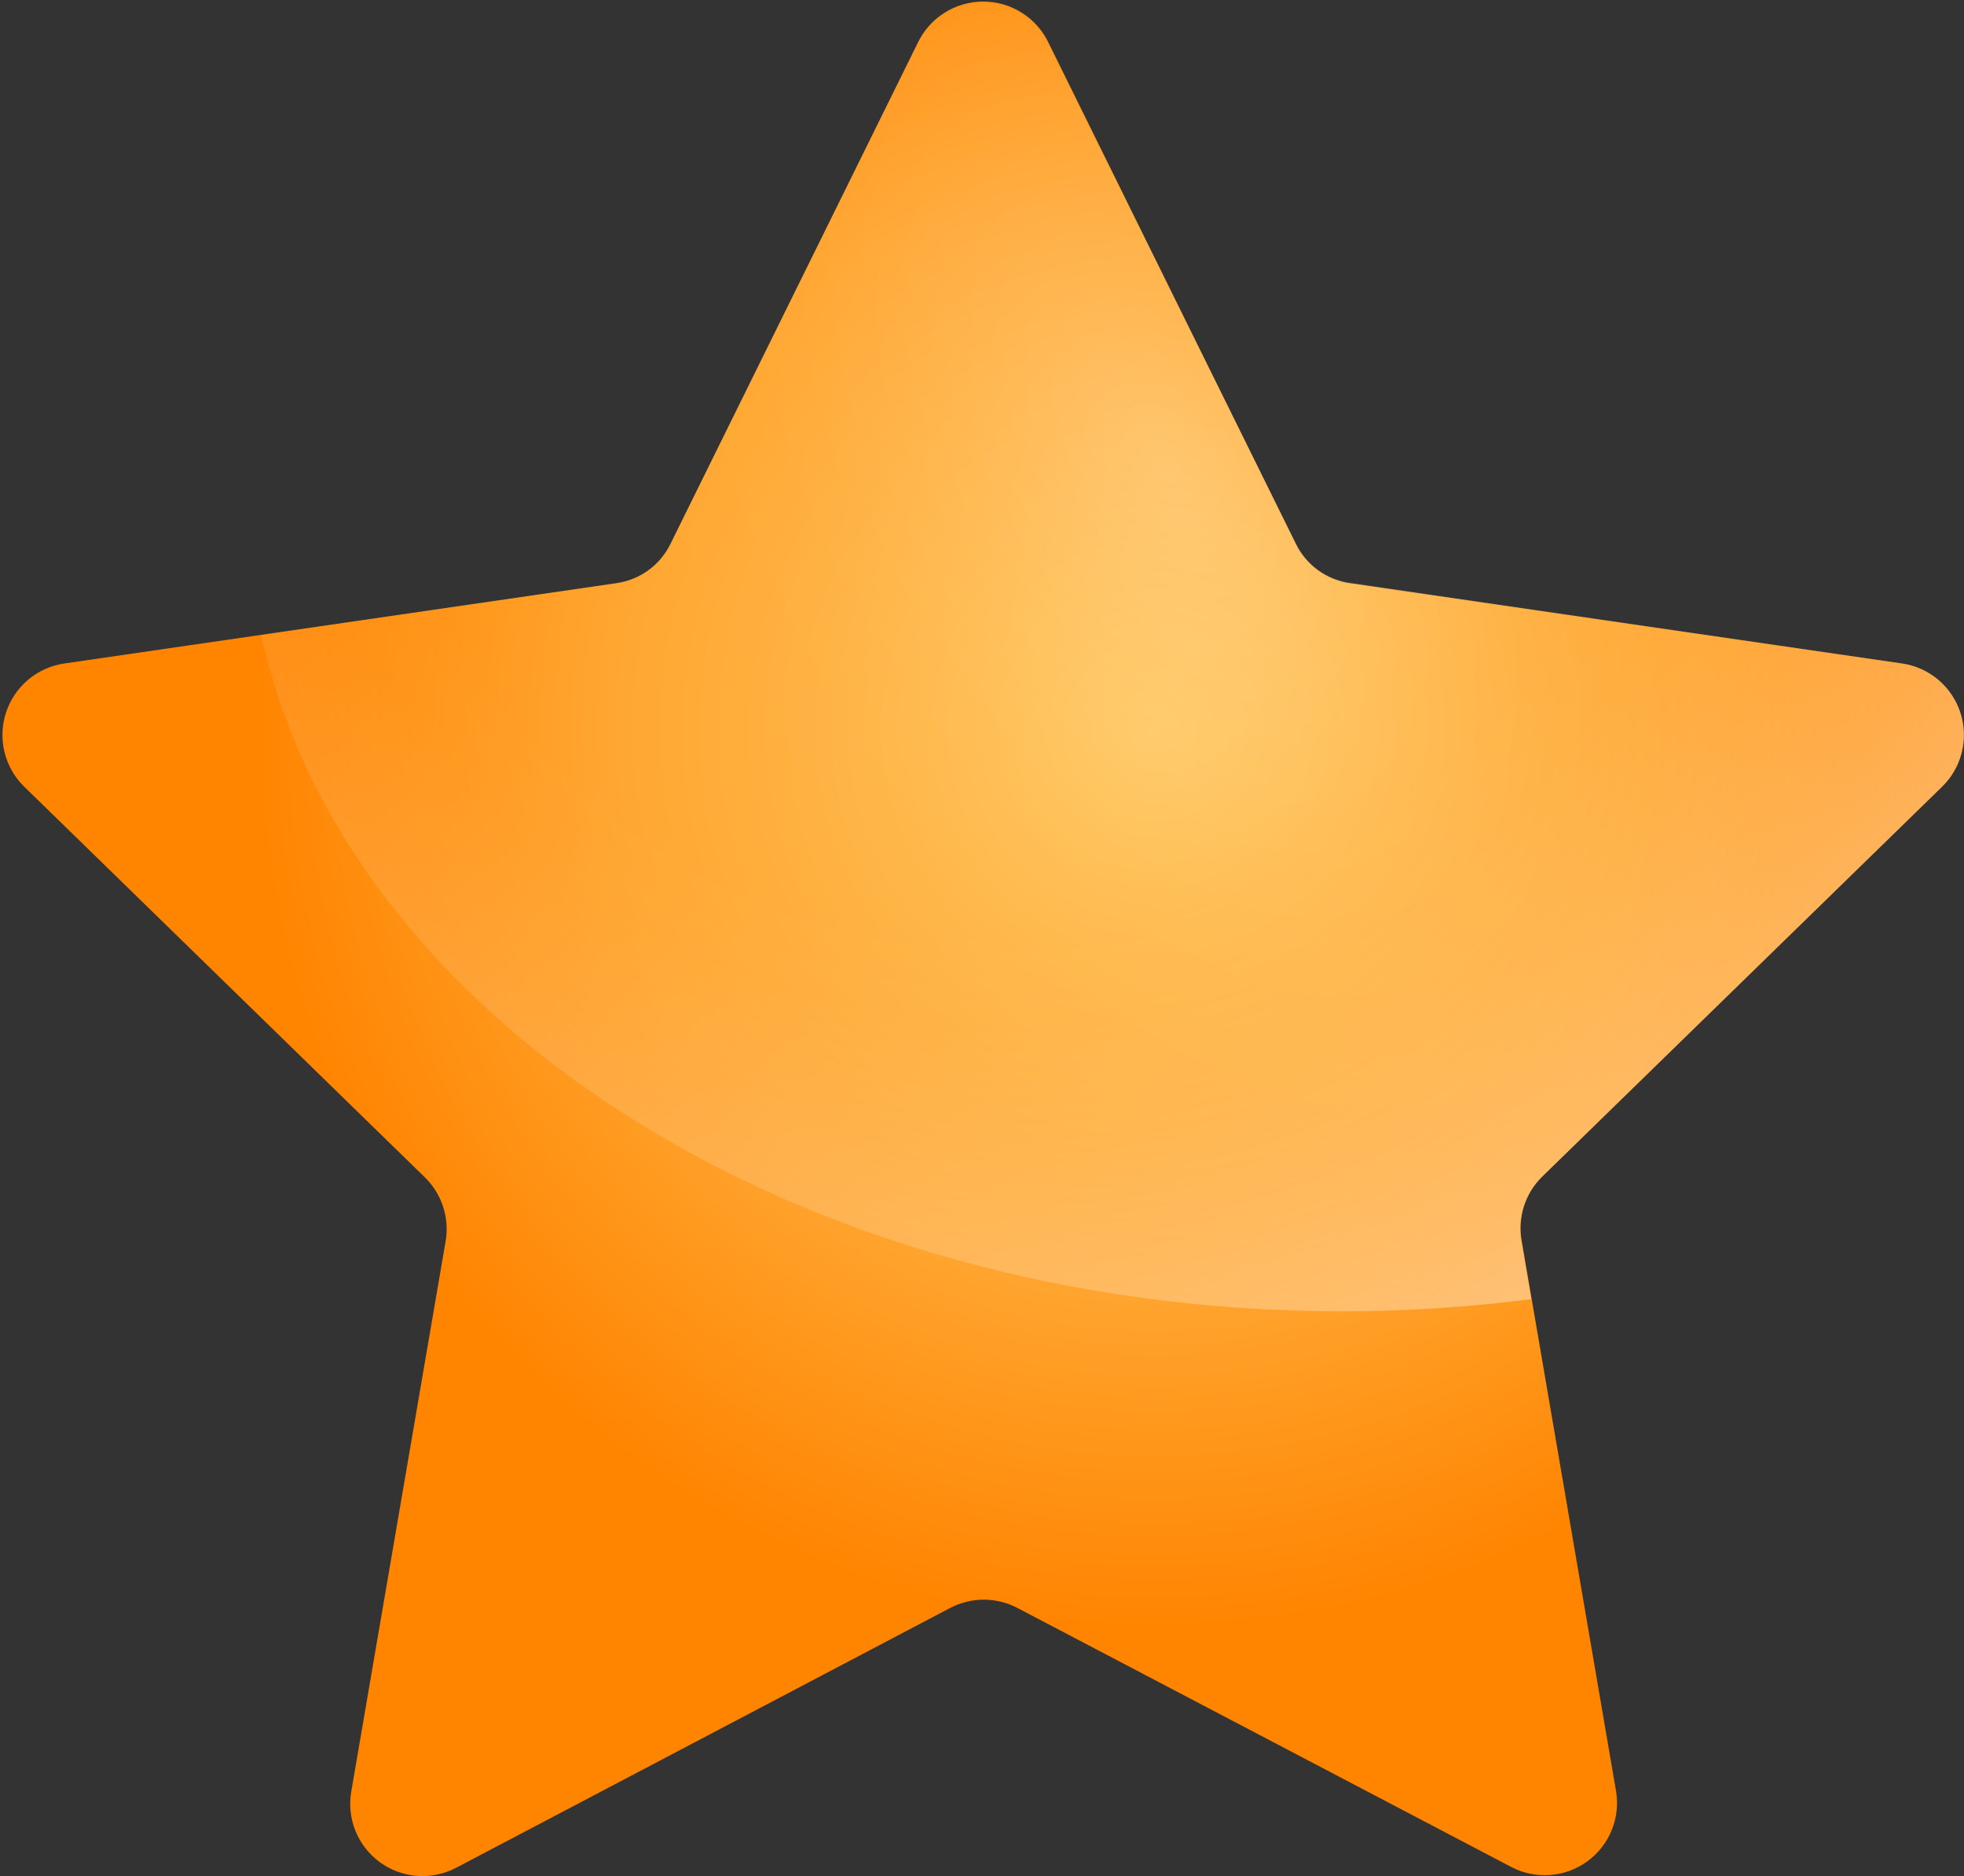 <svg width="514" height="491" viewBox="0 0 514 491" fill="none" xmlns="http://www.w3.org/2000/svg">
<rect x="0" y="0" width="514" height="491" fill="#333333" stroke="none"/>
<path d="M274.47 11.316L339.119 142.291C340.458 145.056 342.46 147.447 344.947 149.251C347.434 151.055 350.328 152.216 353.372 152.631L497.761 173.638C501.258 174.142 504.543 175.615 507.245 177.891C509.947 180.167 511.957 183.155 513.048 186.515C514.139 189.875 514.267 193.473 513.417 196.902C512.568 200.331 510.775 203.453 508.241 205.916L403.675 307.873C401.473 310.015 399.826 312.661 398.877 315.583C397.927 318.505 397.704 321.613 398.226 324.641L422.912 468.611C423.518 472.092 423.137 475.673 421.812 478.948C420.487 482.224 418.271 485.062 415.415 487.142C412.559 489.223 409.178 490.461 405.654 490.717C402.13 490.974 398.605 490.237 395.478 488.592L266.273 420.823C263.557 419.399 260.536 418.655 257.469 418.655C254.403 418.655 251.382 419.399 248.667 420.823L119.368 488.825C116.241 490.47 112.716 491.206 109.192 490.95C105.668 490.694 102.286 489.455 99.43 487.375C96.575 485.295 94.358 482.456 93.034 479.181C91.709 475.906 91.328 472.325 91.934 468.844L116.62 324.874C117.142 321.846 116.919 318.737 115.969 315.816C115.019 312.894 113.373 310.248 111.171 308.106L6.372 205.916C3.838 203.453 2.045 200.331 1.196 196.902C0.346 193.473 0.474 189.875 1.565 186.515C2.656 183.155 4.666 180.167 7.368 177.891C10.07 175.615 13.355 174.142 16.852 173.638L161.241 152.631C164.285 152.216 167.179 151.055 169.666 149.251C172.153 147.447 174.155 145.056 175.494 142.291L240.143 11.316C241.672 8.055 244.098 5.297 247.138 3.365C250.178 1.433 253.705 0.407 257.307 0.407C260.908 0.407 264.435 1.433 267.475 3.365C270.515 5.297 272.941 8.055 274.47 11.316Z" fill="url(#paint0_radial_883_230)"/>
<g style="mix-blend-mode:darken">
<path d="M497.801 173.638L353.412 152.632C350.368 152.217 347.474 151.056 344.987 149.252C342.5 147.448 340.498 145.057 339.159 142.292L274.37 11.317C272.8 8.156 270.379 5.497 267.38 3.638C264.381 1.779 260.922 0.794 257.393 0.794C253.864 0.794 250.405 1.779 247.406 3.638C244.406 5.497 241.986 8.156 240.416 11.317L175.766 142.292C174.408 145.042 172.4 147.421 169.917 149.222C167.434 151.023 164.55 152.194 161.514 152.632L68.359 166.186C90.39 266.467 208.65 343.179 351.269 343.179C367.808 343.172 384.33 342.114 400.734 340.012L398.126 324.735C397.604 321.707 397.827 318.599 398.777 315.677C399.726 312.755 401.373 310.109 403.575 307.967L508.141 206.009C510.699 203.56 512.519 200.442 513.391 197.01C514.264 193.578 514.155 189.969 513.078 186.596C512 183.222 509.997 180.219 507.296 177.928C504.595 175.637 501.305 174.151 497.801 173.638Z" fill="url(#paint1_radial_883_230)"/>
</g>
<g style="mix-blend-mode:overlay" opacity="0.7">
<path d="M150.393 175.222C156.311 187.503 163.146 199.32 170.84 210.574C181.168 222.322 192.312 233.326 204.189 243.504C222.111 255.906 241.023 266.811 260.734 276.108C282.705 284.236 305.331 290.469 328.364 294.739C347.064 296.354 365.863 296.478 384.583 295.112C398.242 292.432 411.691 288.774 424.826 284.166L429.064 282.862L508.246 205.777C510.779 203.315 512.572 200.192 513.422 196.763C514.271 193.334 514.143 189.736 513.052 186.376C511.961 183.016 509.951 180.028 507.249 177.752C504.548 175.477 501.262 174.003 497.766 173.499L353.376 152.492C350.332 152.077 347.438 150.916 344.951 149.112C342.465 147.308 340.463 144.917 339.124 142.152L274.102 11.317C272.532 8.156 270.111 5.497 267.112 3.638C264.112 1.779 260.653 0.794 257.124 0.794C253.596 0.794 250.137 1.779 247.137 3.638C244.138 5.497 241.717 8.156 240.147 11.317L175.498 142.292C174.139 145.042 172.132 147.421 169.649 149.222C167.166 151.023 164.282 152.194 161.245 152.632L137.305 156.125C142.507 161.873 146.91 168.296 150.393 175.222Z" fill="url(#paint2_radial_883_230)" fill-opacity="0.3" style="mix-blend-mode:screen"/>
</g>
<defs>
<radialGradient id="paint0_radial_883_230" cx="0" cy="0" r="1" gradientUnits="userSpaceOnUse" gradientTransform="translate(302.649 190.545) scale(283.143 283.143)">
<stop stop-color="#FFC760"/>
<stop offset="0.51" stop-color="#FFA631"/>
<stop offset="0.843" stop-color="#FF8400"/>
</radialGradient>
<radialGradient id="paint1_radial_883_230" cx="0" cy="0" r="1" gradientUnits="userSpaceOnUse" gradientTransform="translate(263.005 80.344) scale(412.72 412.721)">
<stop offset="0.4" stop-color="white" stop-opacity="0"/>
<stop offset="0.46" stop-color="white" stop-opacity="0.03"/>
<stop offset="0.53" stop-color="white" stop-opacity="0.1"/>
<stop offset="0.62" stop-color="white" stop-opacity="0.22"/>
<stop offset="0.72" stop-color="white" stop-opacity="0.39"/>
<stop offset="0.83" stop-color="white" stop-opacity="0.61"/>
<stop offset="0.95" stop-color="white" stop-opacity="0.87"/>
<stop offset="1" stop-color="white"/>
</radialGradient>
<radialGradient id="paint2_radial_883_230" cx="0" cy="0" r="1" gradientUnits="userSpaceOnUse" gradientTransform="translate(305.892 122.996) rotate(-28.498) scale(127.039 218.506)">
<stop offset="0.01" stop-color="white" stop-opacity="0.99"/>
<stop offset="0.13" stop-color="white" stop-opacity="0.76"/>
<stop offset="0.25" stop-color="white" stop-opacity="0.56"/>
<stop offset="0.37" stop-color="white" stop-opacity="0.39"/>
<stop offset="0.5" stop-color="white" stop-opacity="0.25"/>
<stop offset="0.62" stop-color="white" stop-opacity="0.14"/>
<stop offset="0.74" stop-color="white" stop-opacity="0.06"/>
<stop offset="0.87" stop-color="white" stop-opacity="0.02"/>
<stop offset="1" stop-color="white" stop-opacity="0"/>
</radialGradient>
</defs>
</svg>
